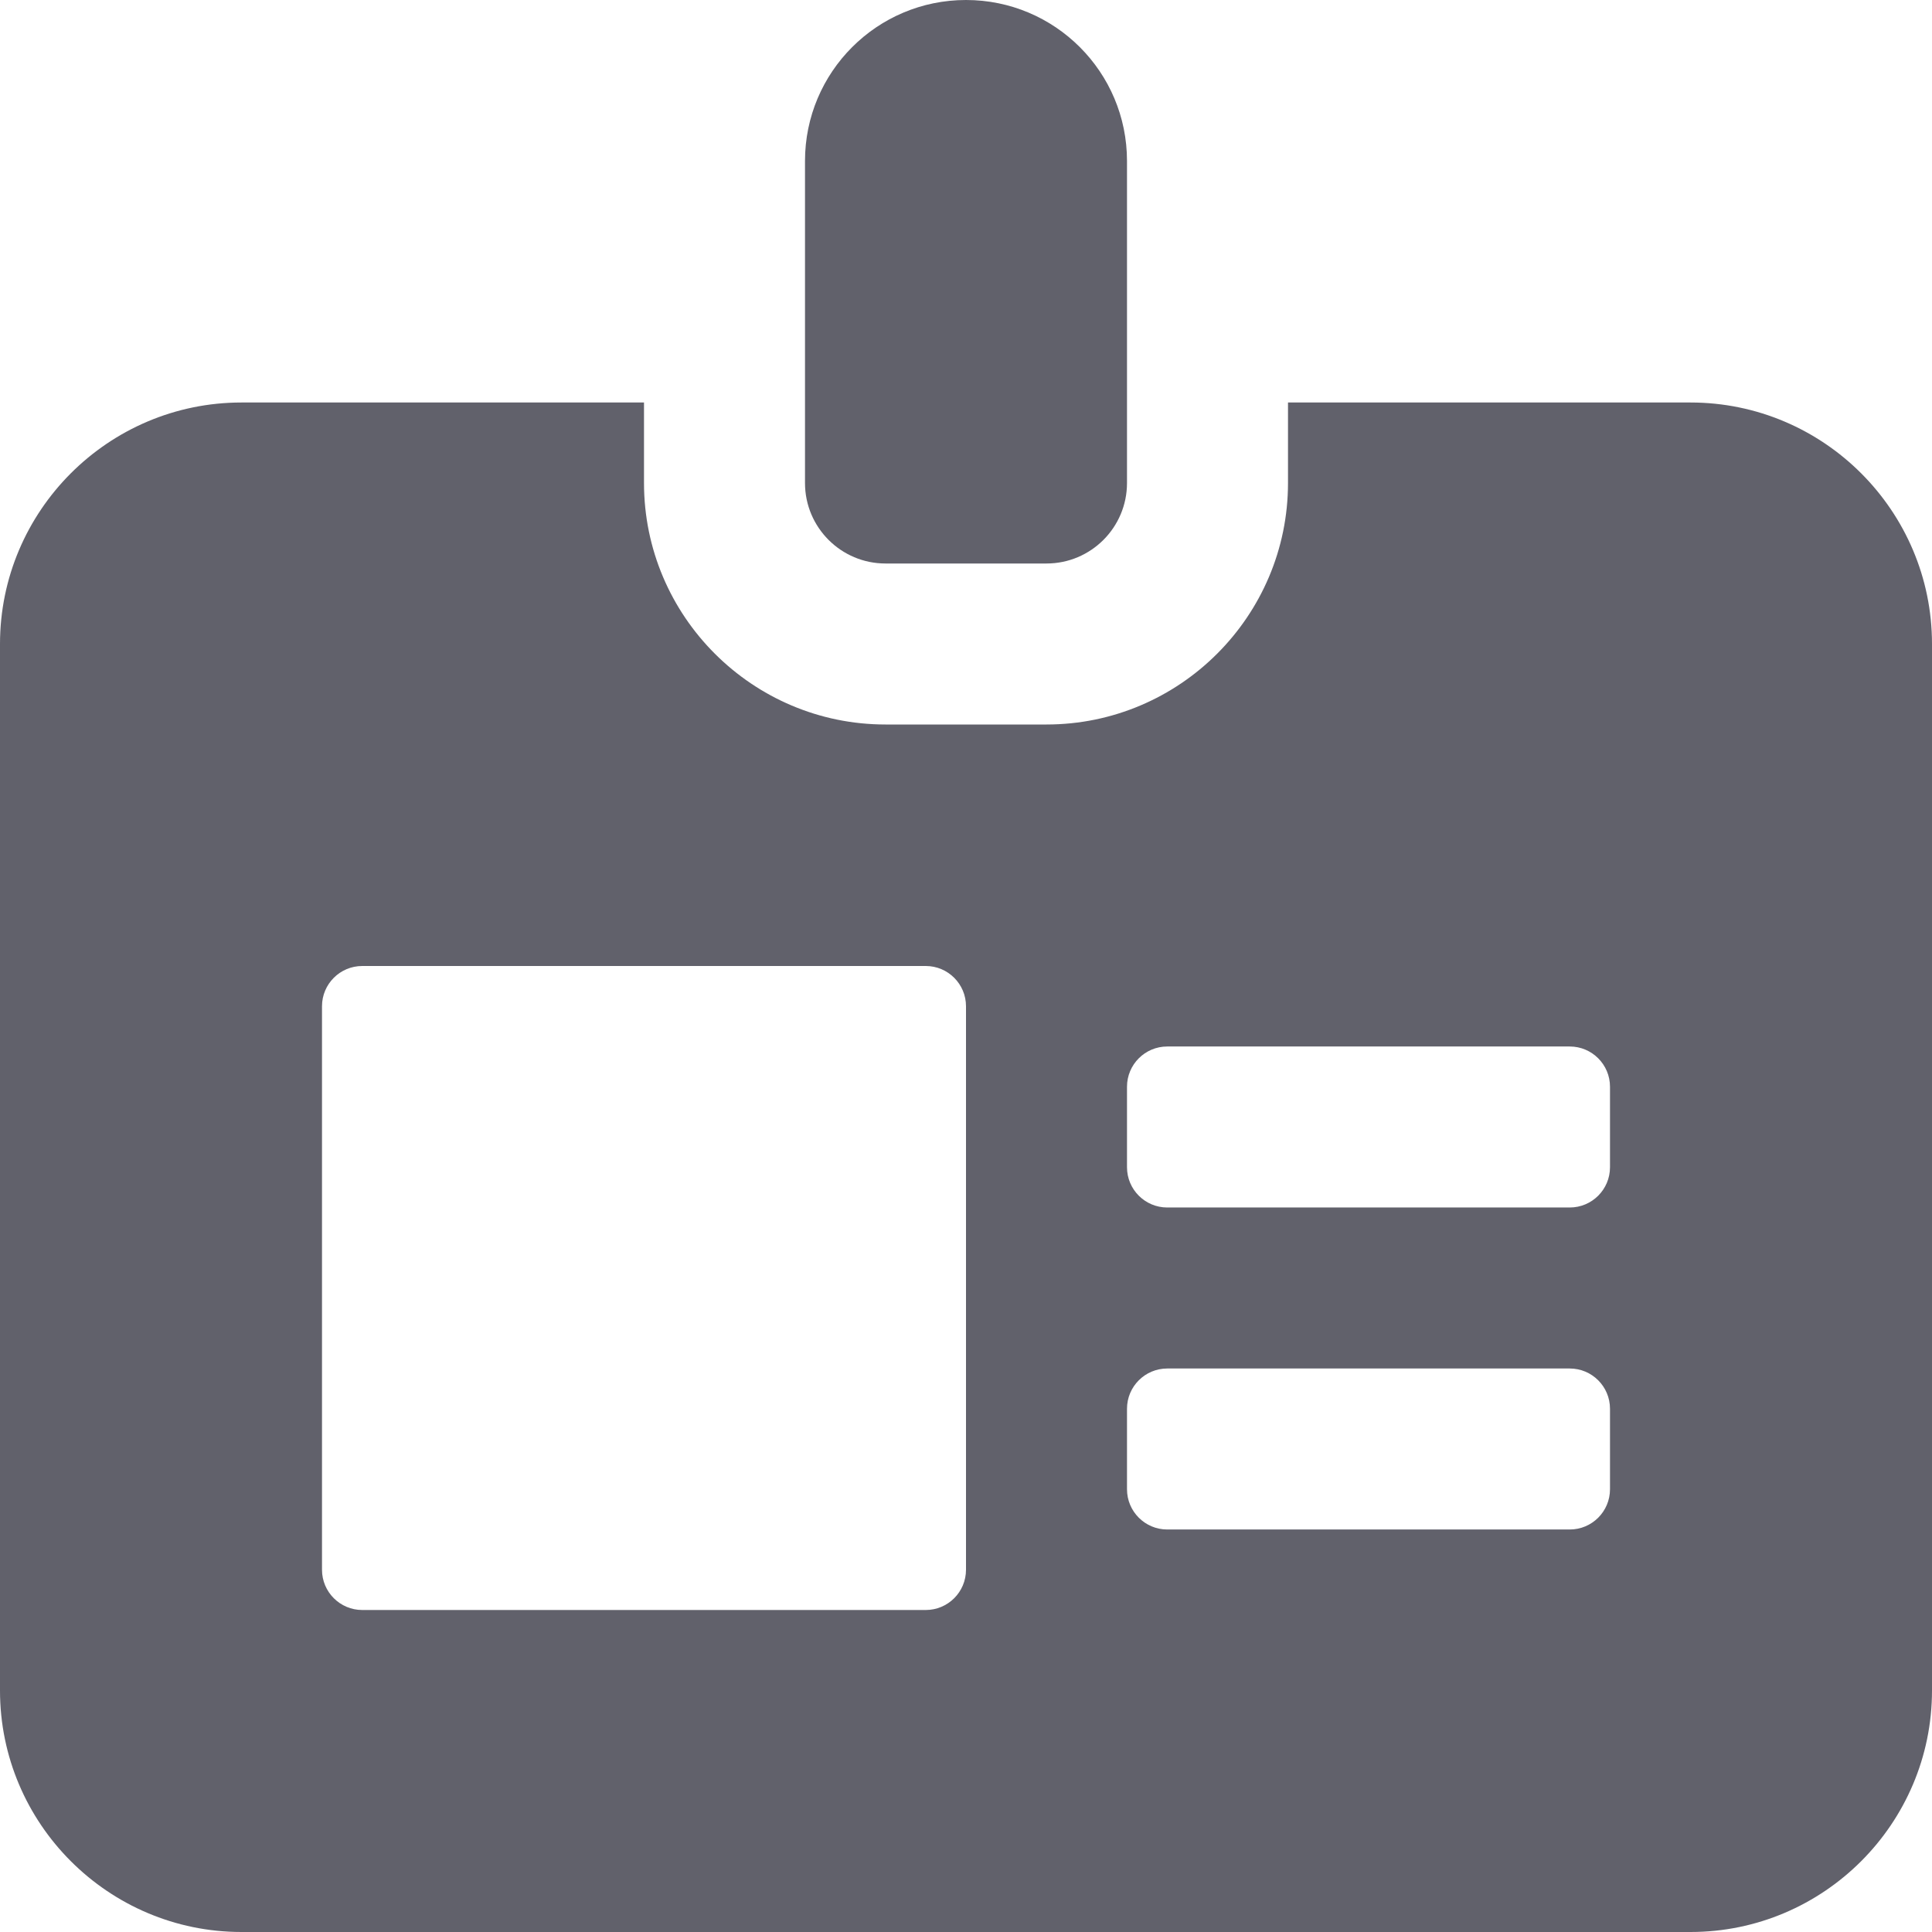 <svg xmlns="http://www.w3.org/2000/svg" height="24" width="24" viewBox="0 0 24 24"><path d="M12,0h0c-1.105,0-2,.895-2,2V6c0,.552,.448,1,1,1h2c.552,0,1-.448,1-1V2c0-1.105-.895-2-2-2Z" fill="#61616b" data-color="color-2"></path><path d="M21,5h-5v1c0,1.654-1.346,3-3,3h-2c-1.654,0-3-1.346-3-3v-1H3c-1.654,0-3,1.346-3,3v13c0,1.654,1.346,3,3,3H21c1.654,0,3-1.346,3-3V8c0-1.654-1.346-3-3-3Zm-9,14.5c0,.276-.224,.5-.5,.5H4.5c-.276,0-.5-.224-.5-.5v-7c0-.276,.224-.5,.5-.5h7c.276,0,.5,.224,.5,.5v7Zm8-1c0,.276-.224,.5-.5,.5h-5c-.276,0-.5-.224-.5-.5v-1c0-.276,.224-.5,.5-.5h5c.276,0,.5,.224,.5,.5v1Zm0-4c0,.276-.224,.5-.5,.5h-5c-.276,0-.5-.224-.5-.5v-1c0-.276,.224-.5,.5-.5h5c.276,0,.5,.224,.5,.5v1Z" fill="#61616b"></path></svg>